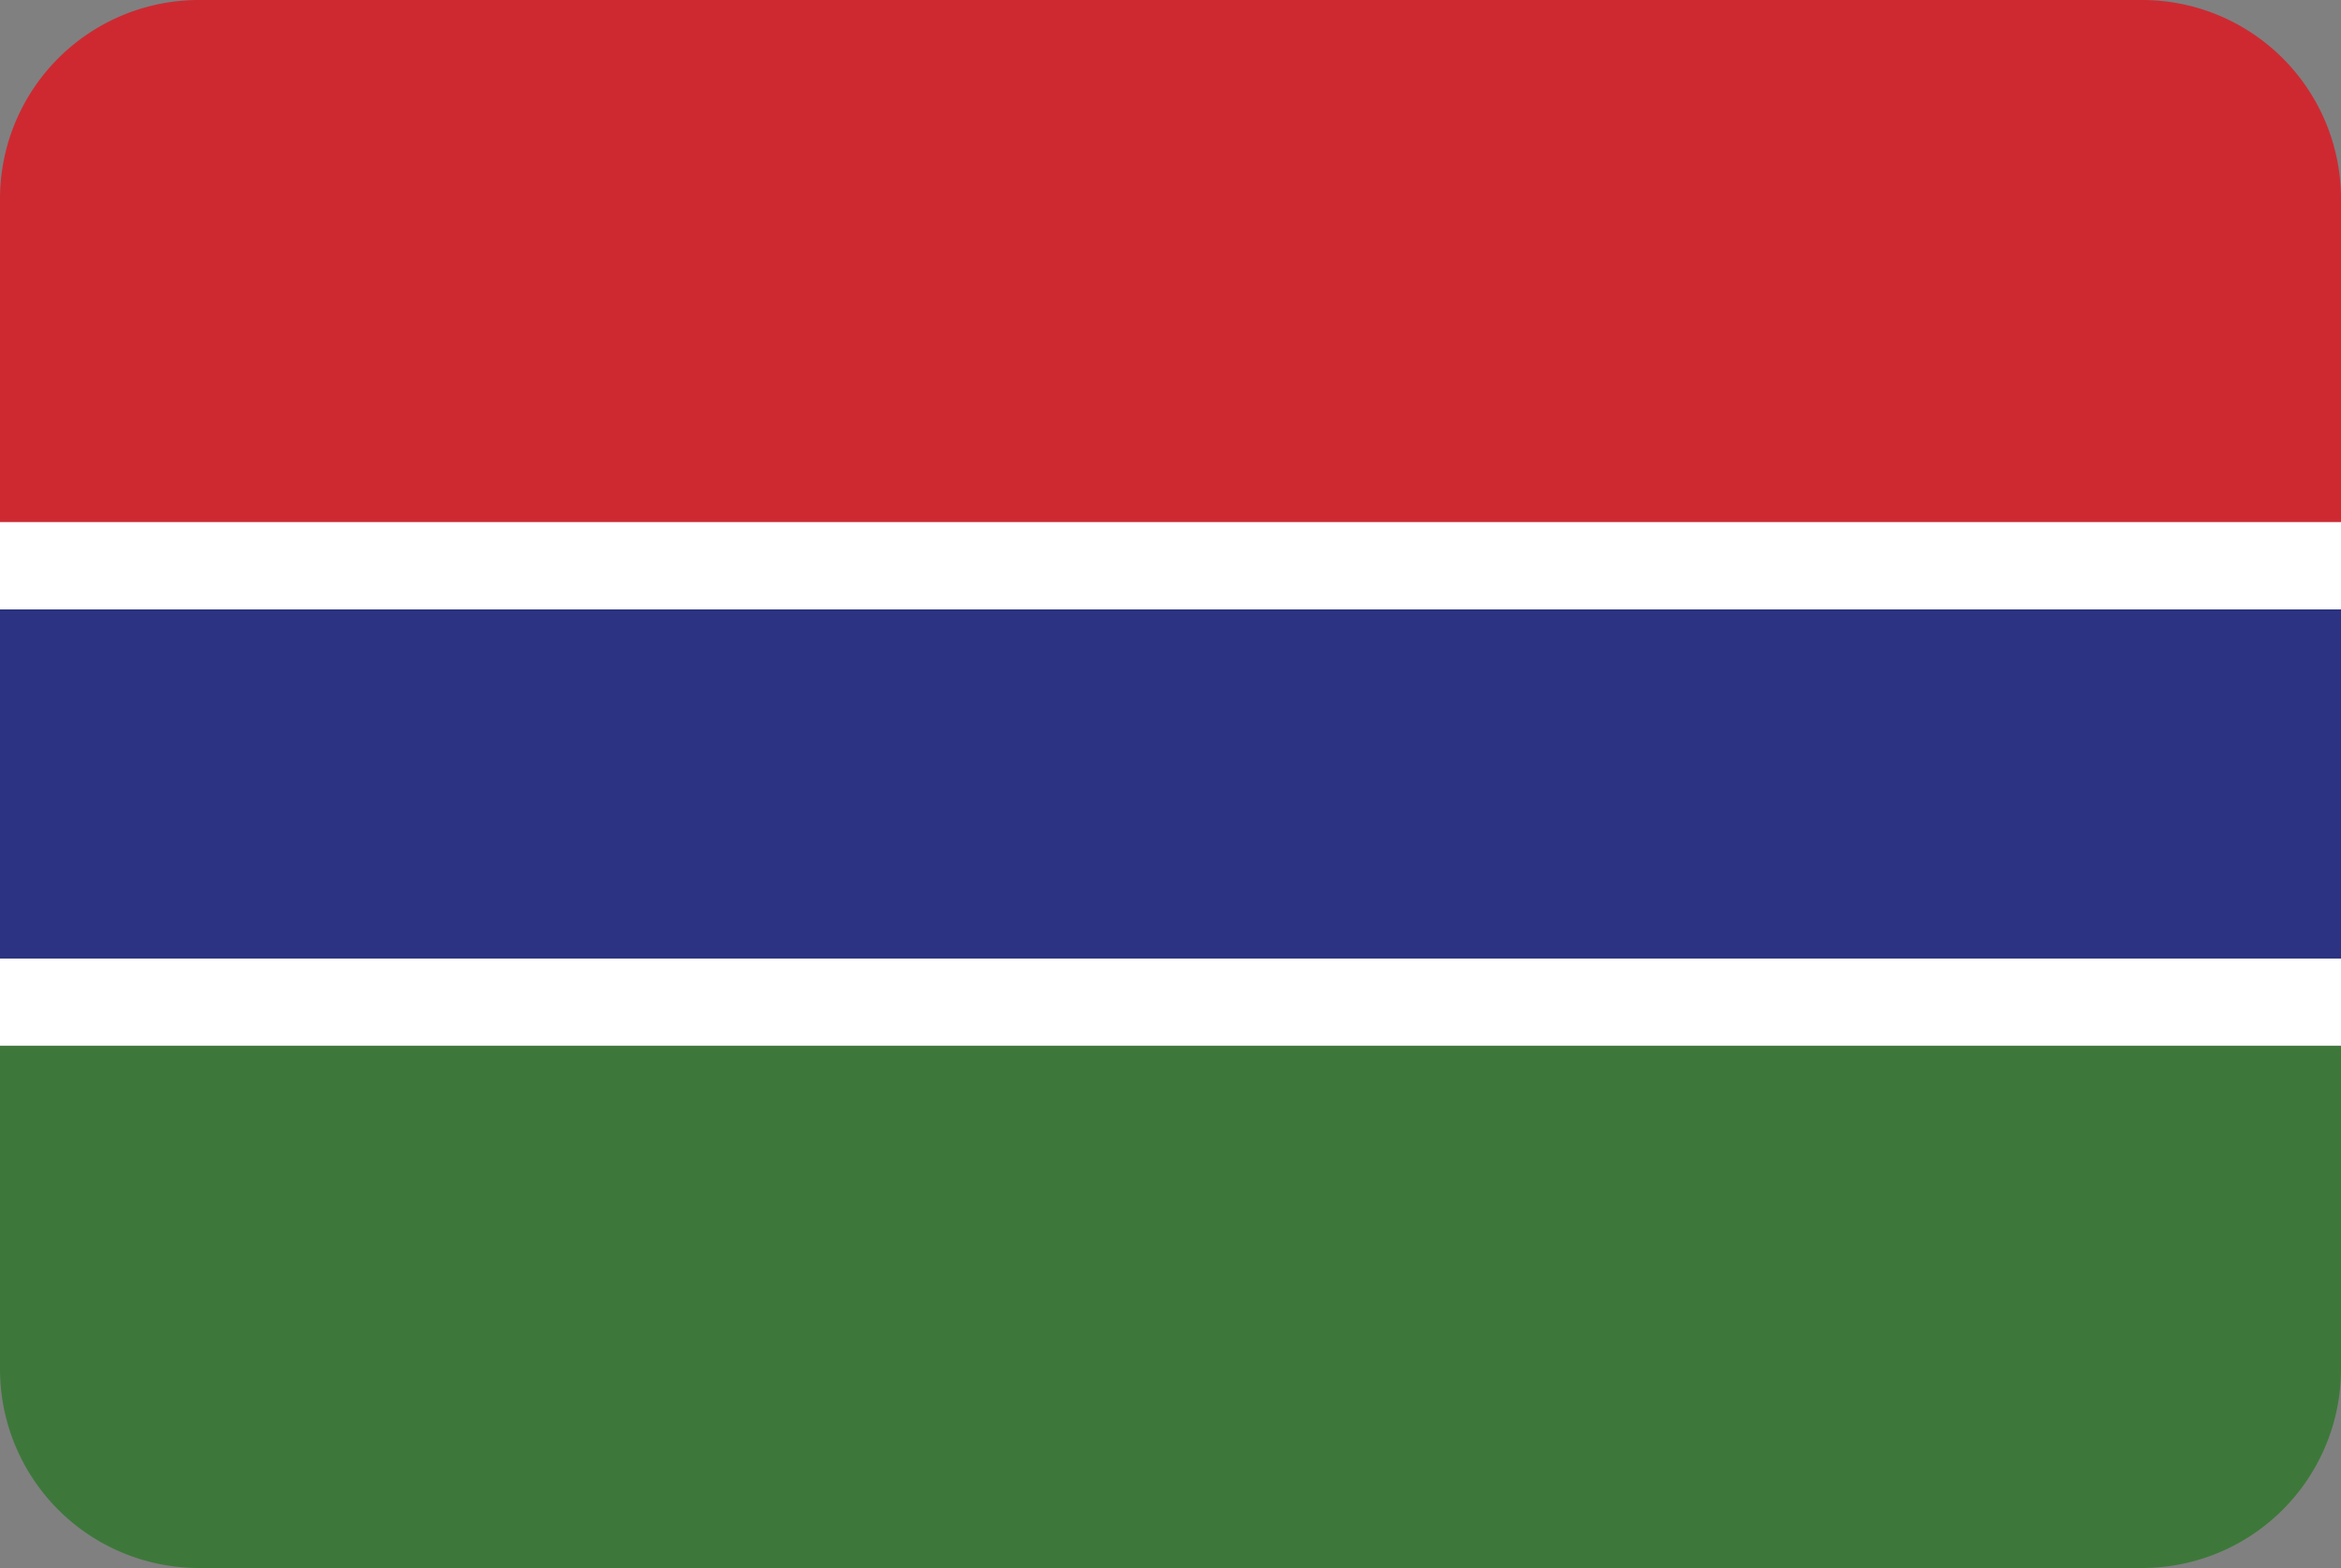 <svg xmlns="http://www.w3.org/2000/svg" viewBox="0 0 200 134"><rect x="0" y="0" width="200" height="134" fill="#808080" stroke="none"/><defs><style>.gm_cls-1{fill:#ce2931;}.gm_cls-2{fill:#fff;}.gm_cls-3{fill:#2b3382;}.gm_cls-4{fill:#3d783a;}</style></defs><title>Asset 81</title><g id="Layer_2" data-name="Layer 2"><g id="Layer_20" data-name="Layer 20"><path class="gm_cls-1" d="M183,0H17A17,17,0,0,0,0,17V44.62H200V17A17,17,0,0,0,183,0Z"/><rect class="gm_cls-2" y="44.62" width="200" height="7.46"/><rect class="gm_cls-3" y="52.08" width="200" height="29.83"/><rect class="gm_cls-2" y="81.92" width="200" height="7.46"/><path class="gm_cls-4" d="M0,117a17,17,0,0,0,17,17H183a17,17,0,0,0,17-17V89.38H0Z"/></g></g></svg>
